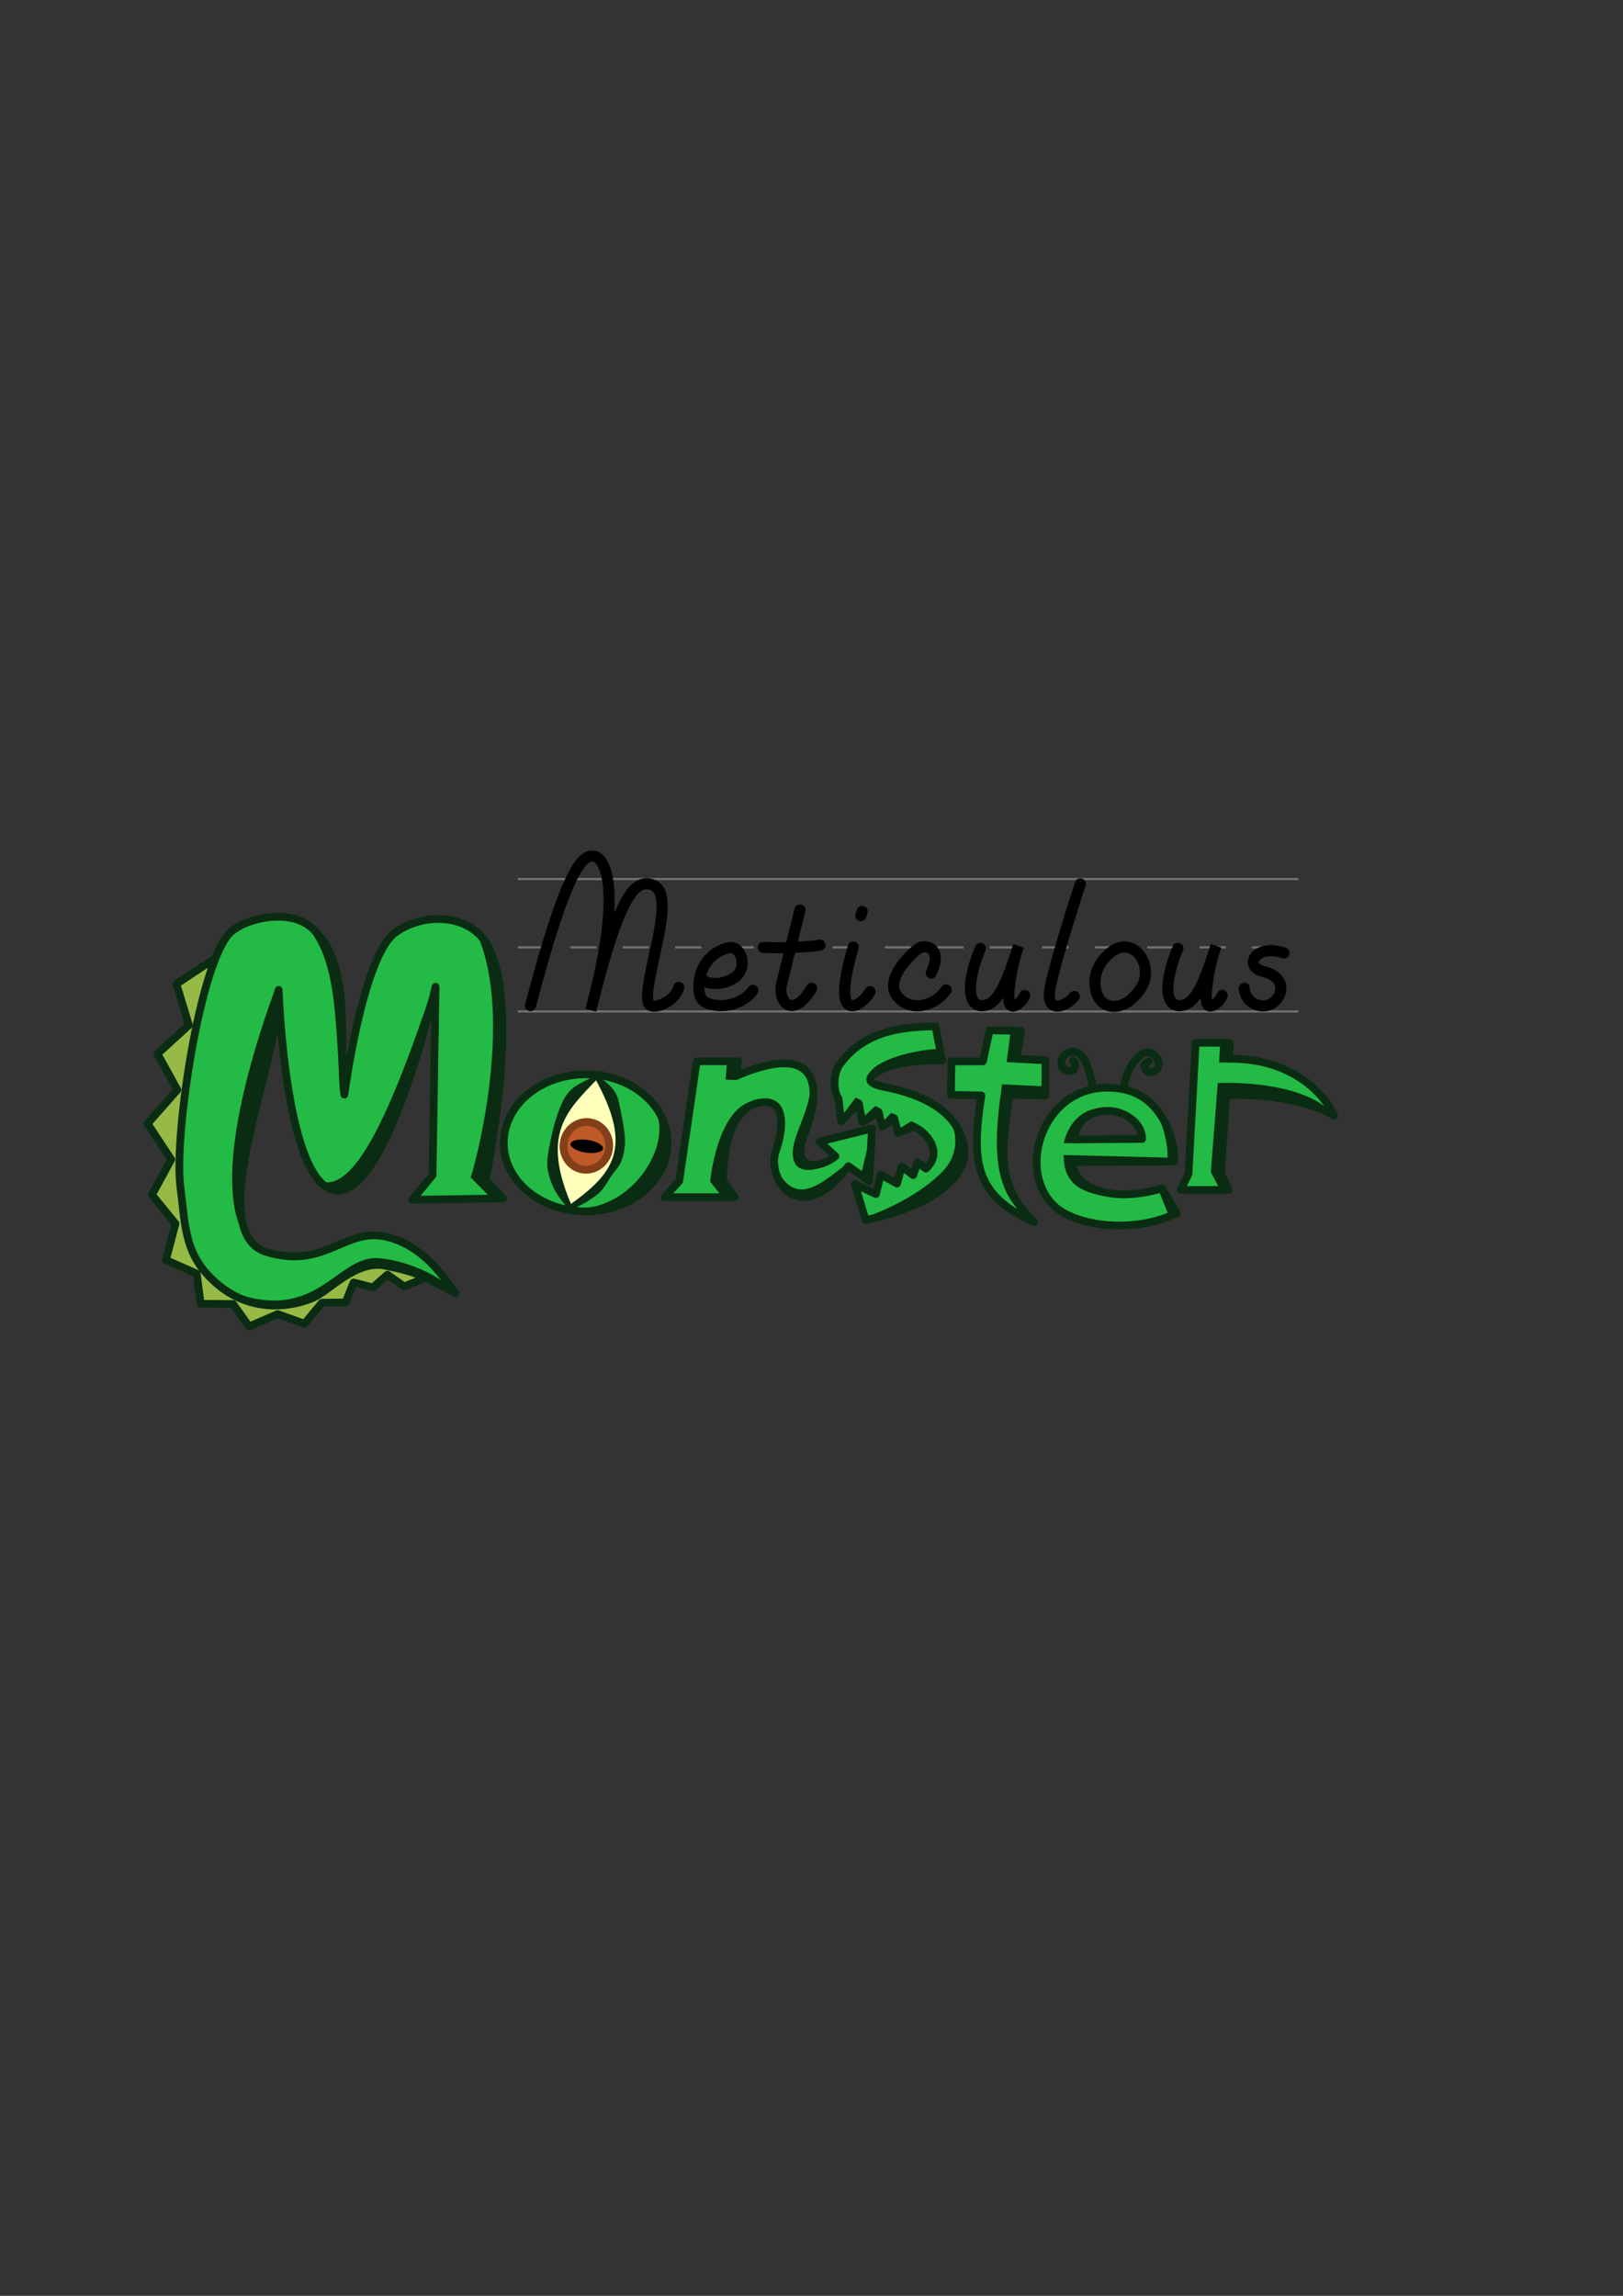 <?xml version="1.0" encoding="UTF-8" standalone="no"?>
<!-- Created with Inkscape (http://www.inkscape.org/) -->

<svg
   xmlns:dc="http://purl.org/dc/elements/1.1/"
   xmlns:cc="http://creativecommons.org/ns#"
   xmlns:rdf="http://www.w3.org/1999/02/22-rdf-syntax-ns#"
   xmlns:svg="http://www.w3.org/2000/svg"
   xmlns="http://www.w3.org/2000/svg"
   xmlns:sodipodi="http://sodipodi.sourceforge.net/DTD/sodipodi-0.dtd"
   xmlns:inkscape="http://www.inkscape.org/namespaces/inkscape"
   width="210mm"
   height="297mm"
   viewBox="0 0 210 297"
   version="1.1"
   id="svg8"
   inkscape:version="0.92.2 (5c3e80d, 2017-08-06)"
   sodipodi:docname="meticulous-monster.svg"
   inkscape:export-filename="C:\Users\Cole\Desktop\meticulous-monster.png"
   inkscape:export-xdpi="98.625847"
   inkscape:export-ydpi="98.625847">
  <rect x="0" y="0" width="210" height="297" fill="#333333" stroke="none"/>
  <defs
     id="defs2">
    <mask
       maskUnits="userSpaceOnUse"
       id="mask4603">
      <path
         style="fill:#ffffff;fill-opacity:1;fill-rule:evenodd;stroke:#000000;stroke-width:0.765;stroke-linecap:butt;stroke-linejoin:miter;stroke-miterlimit:4;stroke-dasharray:none;stroke-opacity:1"
         d="m 74.934,136.455 c -5.008,6.331 -6.52,9.449 -0.661,18.332 5.008,-3.496 8.599,-9.449 0.661,-18.332 z"
         id="path4605"
         inkscape:connector-curvature="0"
         sodipodi:nodetypes="ccc" />
    </mask>
    <mask
       maskUnits="userSpaceOnUse"
       id="mask4603-4">
      <path
         style="fill:#ffffff;fill-opacity:1;fill-rule:evenodd;stroke:#000000;stroke-width:0.765;stroke-linecap:butt;stroke-linejoin:miter;stroke-miterlimit:4;stroke-dasharray:none;stroke-opacity:1"
         d="m 74.934,136.455 c -5.008,6.331 -6.52,9.449 -0.661,18.332 5.008,-3.496 8.599,-9.449 0.661,-18.332 z"
         id="path4605-3"
         inkscape:connector-curvature="0"
         sodipodi:nodetypes="ccc" />
    </mask>
  </defs>
  <sodipodi:namedview
     id="base"
     pagecolor="#ffffff"
     bordercolor="#666666"
     borderopacity="1.0"
     inkscape:pageopacity="0.0"
     inkscape:pageshadow="2"
     inkscape:zoom="0.98994949"
     inkscape:cx="317.75716"
     inkscape:cy="566.48272"
     inkscape:document-units="mm"
     inkscape:current-layer="layer5"
     showgrid="false"
     inkscape:window-width="1680"
     inkscape:window-height="987"
     inkscape:window-x="-8"
     inkscape:window-y="-8"
     inkscape:window-maximized="1"
     inkscape:snap-grids="true" />
  <g
     inkscape:groupmode="layer"
     id="layer5"
     inkscape:label="Meticulous Grid"
     style="display:inline">
    <path
       style="fill:none;fill-rule:evenodd;stroke:#727272;stroke-width:0.283;stroke-linecap:butt;stroke-linejoin:miter;stroke-miterlimit:4;stroke-dasharray:none;stroke-dashoffset:0;stroke-opacity:1"
       d="M 67,130.85 H 168"
       id="path1232"
       inkscape:connector-curvature="0" />
    <path
       style="fill:none;fill-rule:evenodd;stroke:#727272;stroke-width:0.283;stroke-linecap:butt;stroke-linejoin:miter;stroke-miterlimit:4;stroke-dasharray:3.393, 3.393;stroke-dashoffset:0;stroke-opacity:1"
       d="M 67,122.555 H 168"
       id="path1232-7"
       inkscape:connector-curvature="0" />
    <path
       style="fill:none;fill-rule:evenodd;stroke:#727272;stroke-width:0.282;stroke-linecap:butt;stroke-linejoin:miter;stroke-miterlimit:4;stroke-dasharray:none;stroke-dashoffset:0;stroke-opacity:1"
       d="M 67,113.719 H 168"
       id="path1232-2"
       inkscape:connector-curvature="0" />
  </g>
  <g
     inkscape:groupmode="layer"
     id="layer4"
     inkscape:label="Meticulous Lettering">
    <path
       style="fill:none;fill-rule:evenodd;stroke:#000000;stroke-width:1.433;stroke-linecap:round;stroke-linejoin:miter;stroke-miterlimit:4;stroke-dasharray:none;stroke-opacity:1"
       d="m 68.643,130.091 c 4.801,-18.346 6.829,-19.504 8.2,-19.333 1.372,0.171 3.835,4.12 -0.401,19.93 3.601,-14.574 5.545,-16.672 7.602,-16.329 2.058,0.343 1.886,3.258 1.029,7.373 -0.857,4.115 -1.886,8.03 -0.857,8.373 1.029,0.343 3.258,-0.828 3.601,-2.371"
       id="path837"
       inkscape:connector-curvature="0"
       sodipodi:nodetypes="ccccssc" />
    <path
       style="fill:none;fill-rule:evenodd;stroke:#000000;stroke-width:1.433;stroke-linecap:round;stroke-linejoin:miter;stroke-miterlimit:4;stroke-dasharray:none;stroke-opacity:1"
       d="m 97.411,128.125 c -1.758,2.425 -5.456,2.304 -6.486,1.273 -1.031,-1.031 -0.756,-5.768 3.309,-6.789 1.673,-0.42 2.692,2.728 0.692,3.94 -2,1.212 -4.243,0.606 -4.183,-0.242"
       id="path839"
       inkscape:connector-curvature="0"
       sodipodi:nodetypes="ccssc" />
    <g
       id="g863"
       transform="matrix(0.907,0,0,0.907,25.089,17.908)"
       style="stroke:#000000;stroke-width:1.579;stroke-miterlimit:4;stroke-dasharray:none;stroke-opacity:1">
      <path
         inkscape:connector-curvature="0"
         id="path841"
         d="m 81.232,115.39 c 2.472,0.134 6.615,-0.067 8.085,-0.334"
         style="fill:none;fill-rule:evenodd;stroke:#000000;stroke-width:1.579;stroke-linecap:round;stroke-linejoin:miter;stroke-miterlimit:4;stroke-dasharray:none;stroke-opacity:1" />
      <path
         inkscape:connector-curvature="0"
         id="path843"
         d="m 86.462,110.045 -2.673,10.758 c -0.401,2.373 1.657,4.866 4.343,0.401"
         style="fill:none;fill-rule:evenodd;stroke:#000000;stroke-width:1.579;stroke-linecap:round;stroke-linejoin:miter;stroke-miterlimit:4;stroke-dasharray:none;stroke-opacity:1"
         sodipodi:nodetypes="ccc" />
    </g>
    <path
       style="fill:none;fill-rule:evenodd;stroke:#000000;stroke-width:1.433;stroke-linecap:round;stroke-linejoin:miter;stroke-miterlimit:4;stroke-dasharray:none;stroke-opacity:1"
       d="m 112.581,128.278 c -0.667,1.455 -5.395,5.274 -2.182,-5.759"
       id="path845"
       inkscape:connector-curvature="0" />
    <path
       style="fill:none;fill-rule:evenodd;stroke:#000000;stroke-width:1.433;stroke-linecap:round;stroke-linejoin:round;stroke-miterlimit:4;stroke-dasharray:none;stroke-opacity:1"
       d="m 111.372,118.453 0.182,-0.546"
       id="path847"
       inkscape:connector-curvature="0" />
    <path
       style="fill:none;fill-rule:evenodd;stroke:#000000;stroke-width:1.433;stroke-linecap:round;stroke-linejoin:miter;stroke-miterlimit:4;stroke-dasharray:none;stroke-opacity:1"
       d="m 122.422,128.059 c -1.394,2.061 -4.546,2.97 -6.304,0.849 -1.758,-2.122 1.576,-5.335 2.607,-6.123 1.031,-0.788 3.334,-0.121 1.758,3.092"
       id="path849"
       inkscape:connector-curvature="0" />
    <path
       style="fill:none;fill-rule:evenodd;stroke:#000000;stroke-width:1.433;stroke-linecap:round;stroke-linejoin:miter;stroke-miterlimit:4;stroke-dasharray:none;stroke-opacity:1"
       d="m 132.586,128.768 c -0.303,0.909 -2.048,2.358 -2.061,0.424 -0.06,-1.697 0.6,-5.121 1.267,-6.819 -1.515,4.668 -2.661,7.789 -4.783,7.728 -2.122,-0.06 -1.67,-3.895 -0.154,-7.411"
       id="path851"
       inkscape:connector-curvature="0"
       sodipodi:nodetypes="ccccc" />
    <path
       style="fill:none;fill-rule:evenodd;stroke:#000000;stroke-width:1.433;stroke-linecap:round;stroke-linejoin:miter;stroke-miterlimit:4;stroke-dasharray:none;stroke-opacity:1"
       d="m 138.998,128.916 c -1.091,1.334 -3.455,2.122 -3.213,-0.485 0.242,-2.607 3.994,-14.09 3.994,-14.09"
       id="path853"
       inkscape:connector-curvature="0"
       sodipodi:nodetypes="csc" />
    <path
       style="fill:none;fill-rule:evenodd;stroke:#000000;stroke-width:1.433;stroke-linecap:round;stroke-linejoin:miter;stroke-miterlimit:4;stroke-dasharray:none;stroke-opacity:1"
       d="m 147.384,128.196 c -1.637,2.182 -3.437,2.286 -4.425,1.697 -1.564,-0.931 -2.144,-4.441 0.826,-6.745 2.97,-2.304 5.902,2.077 3.599,5.047 z"
       id="path855"
       inkscape:connector-curvature="0"
       sodipodi:nodetypes="cscc" />
    <path
       style="fill:none;fill-rule:evenodd;stroke:#000000;stroke-width:1.433;stroke-linecap:round;stroke-linejoin:miter;stroke-miterlimit:4;stroke-dasharray:none;stroke-opacity:1"
       d="m 160.996,127.837 c 0.06,2 2.546,3.031 3.94,1.697 1.394,-1.334 1.031,-3.273 -1.515,-3.88 -2.546,-0.606 -0.982,-3.631 2.709,-2.37"
       id="path859"
       inkscape:connector-curvature="0"
       sodipodi:nodetypes="ccsc" />
    <path
       style="fill:none;fill-rule:evenodd;stroke:#000000;stroke-width:1.433;stroke-linecap:round;stroke-linejoin:miter;stroke-miterlimit:4;stroke-dasharray:none;stroke-opacity:1"
       d="m 158.137,128.768 c -0.303,0.909 -2.048,2.358 -2.061,0.424 -0.06,-1.697 0.6,-5.121 1.267,-6.819 -1.515,4.668 -2.661,7.789 -4.783,7.728 -2.122,-0.06 -1.67,-3.895 -0.154,-7.411"
       id="path851-7"
       inkscape:connector-curvature="0"
       sodipodi:nodetypes="ccccc" />
  </g>
  <g
     inkscape:groupmode="layer"
     id="layer2"
     inkscape:label="Monster Lettering">
    <g
       id="g1209"
       transform="translate(0.529)">
      <path
         sodipodi:nodetypes="cccccccccccc"
         inkscape:connector-curvature="0"
         id="path4534"
         d="m 122.575,137.301 -0.067,4.343 3.942,0.067 c -1.27,8.419 -1.002,12.896 6.815,16.37 -5.546,-5.279 -3.809,-10.49 -3.207,-16.437 l 4.677,0.067 v -4.544 l -3.742,-0.2 0.601,-3.608 -4.076,-0.067 -0.869,4.009 z"
         style="fill:#23ba45;fill-opacity:1;fill-rule:evenodd;stroke:#0a2c13;stroke-width:1;stroke-linecap:round;stroke-linejoin:round;stroke-miterlimit:4;stroke-dasharray:none;stroke-opacity:1" />
      <path
         sodipodi:nodetypes="cccccc"
         inkscape:connector-curvature="0"
         id="path884"
         d="m 129.136,140.282 c -0.992,6.756 -1.567,13.466 3.11,17.152 -2.315,-5.197 -3.106,-1.859 -2.187,-15.789 l 4.677,0.067 -0.061,-1.166 z"
         style="fill:#0a2c13;fill-opacity:1;fill-rule:evenodd;stroke:none;stroke-width:1;stroke-linecap:butt;stroke-linejoin:miter;stroke-miterlimit:4;stroke-dasharray:none;stroke-opacity:1" />
      <path
         sodipodi:nodetypes="ccccc"
         inkscape:connector-curvature="0"
         id="path886"
         d="m 130.971,137.465 -1.249,-0.064 0.548,-4.207 1.326,0.17 z"
         style="fill:#0a2c13;fill-opacity:1;fill-rule:evenodd;stroke:none;stroke-width:1.016;stroke-linecap:butt;stroke-linejoin:miter;stroke-miterlimit:4;stroke-dasharray:none;stroke-opacity:1" />
    </g>
    <g
       id="g1193"
       transform="translate(-0.144,3.475)">
      <path
         sodipodi:nodetypes="cscc"
         inkscape:connector-curvature="0"
         id="path868"
         d="m 145.53,137.211 c 0.331,-2.079 1.654,-4.347 2.929,-4.536 1.276,-0.189 2.126,1.606 1.276,2.268 -1.118,0.996 -2.204,-0.598 -0.942,-1.118"
         style="fill:none;fill-rule:evenodd;stroke:#0a2c13;stroke-width:1;stroke-linecap:round;stroke-linejoin:round;stroke-miterlimit:4;stroke-dasharray:none;stroke-opacity:1" />
      <path
         sodipodi:nodetypes="ccsc"
         inkscape:connector-curvature="0"
         id="path866"
         d="m 141.562,137.211 c -0.567,-2.788 -1.134,-4.583 -2.551,-4.63 -1.417,-0.047 -1.958,1.56 -1.276,2.173 0.945,0.85 2.126,-0.142 1.228,-1.039"
         style="fill:none;fill-rule:evenodd;stroke:#0a2c13;stroke-width:1;stroke-linecap:round;stroke-linejoin:round;stroke-miterlimit:4;stroke-dasharray:none;stroke-opacity:1" />
      <path
         sodipodi:nodetypes="ccccccccsccs"
         inkscape:connector-curvature="0"
         id="path4536"
         d="m 143.343,137.233 c -8.459,0.067 -11.669,10.874 -6.725,15.369 2.94,2.673 10.424,3.475 15.769,0.869 l -1.871,-3.207 c -7.484,2.205 -11.76,-0.735 -11.559,-3.408 l 13.096,-0.067 c 0.267,-1.871 -1.136,-8.553 -6.949,-9.421 -0.61,-0.096 -1.197,-0.139 -1.761,-0.135 z m -0.008,2.998 c 2.094,-0.062 4.579,1.416 4.579,3.634 l -8.768,0.062 c 0.185,-2.526 2.095,-3.634 4.189,-3.696 z"
         style="fill:#23ba45;fill-opacity:1;fill-rule:evenodd;stroke:#0a2c13;stroke-width:1;stroke-linecap:round;stroke-linejoin:round;stroke-miterlimit:4;stroke-dasharray:none;stroke-opacity:1" />
      <path
         sodipodi:nodetypes="ccccc"
         inkscape:connector-curvature="0"
         id="path888"
         d="m 150.042,150.461 1.355,3.391 0.99,-0.382 -1.871,-3.207 z"
         style="fill:#0a2c13;fill-opacity:1;fill-rule:evenodd;stroke:none;stroke-width:1;stroke-linecap:butt;stroke-linejoin:miter;stroke-miterlimit:4;stroke-dasharray:none;stroke-opacity:1" />
      <path
         sodipodi:nodetypes="ccccc"
         inkscape:connector-curvature="0"
         id="path890"
         d="m 143.9,151.406 c -3.567,-0.52 -6.174,-1.516 -6.126,-5.462 l 14.112,0.356 -12.929,0.556 c 0.196,1.812 2.557,4.195 4.943,4.55 z"
         style="fill:#0a2c13;fill-opacity:1;fill-rule:evenodd;stroke:none;stroke-width:1;stroke-linecap:butt;stroke-linejoin:miter;stroke-miterlimit:4;stroke-dasharray:none;stroke-opacity:1" />
      <path
         sodipodi:nodetypes="ccccc"
         inkscape:connector-curvature="0"
         id="path892"
         d="m 139.091,144.424 c -0.264,0.004 -1.305,-0.024 -1.305,-0.024 0.367,-1.654 1.527,-3.953 4.133,-4.454 -1.901,0.426 -2.867,3.306 -2.828,4.478 z"
         style="fill:#0a2c13;fill-opacity:1;fill-rule:evenodd;stroke:none;stroke-width:1;stroke-linecap:butt;stroke-linejoin:miter;stroke-miterlimit:4;stroke-dasharray:none;stroke-opacity:1" />
      <path
         sodipodi:nodetypes="cccc"
         inkscape:connector-curvature="0"
         id="path894"
         d="m 150.08,140.981 c 0.651,1.737 1.186,3.307 1.136,5.629 l 0.837,0.178 c -0.119,-1.865 -1.004,-4.622 -1.973,-5.808 z"
         style="fill:#0a2c13;fill-opacity:1;fill-rule:evenodd;stroke:none;stroke-width:1;stroke-linecap:butt;stroke-linejoin:miter;stroke-miterlimit:4;stroke-dasharray:none;stroke-opacity:1" />
    </g>
    <g
       id="g1201"
       transform="translate(-0.144,-1.069)">
      <path
         sodipodi:nodetypes="cccccccccc"
         inkscape:connector-curvature="0"
         id="path4545"
         d="m 152.916,155.008 6.214,-2e-5 -1.002,-2.071 0.668,-10.156 c 2.606,-0.2 9.689,0.067 13.965,2.606 -1.336,-2.94 -5.546,-7.417 -13.564,-7.35 l 0.067,-2.071 h -4.41 l -0.93,16.972 z"
         style="fill:#23ba45;fill-opacity:1;fill-rule:evenodd;stroke:#0a2c13;stroke-width:1;stroke-linecap:round;stroke-linejoin:round;stroke-miterlimit:4;stroke-dasharray:none;stroke-opacity:1" />
      <path
         inkscape:connector-curvature="0"
         id="path896"
         d="m 158.041,155.023 -1.228,-2.315 0.898,-11.528 c 3.26,-0.142 11.312,0.189 14.783,3.873 -3.758,-1.939 -9.872,-2.655 -13.698,-2.272 l -0.668,10.156 1.002,2.071 z"
         style="fill:#0a2c13;fill-opacity:1;fill-rule:evenodd;stroke:none;stroke-width:1;stroke-linecap:butt;stroke-linejoin:miter;stroke-miterlimit:4;stroke-dasharray:none;stroke-opacity:1"
         sodipodi:nodetypes="cccccccc" />
      <path
         sodipodi:nodetypes="ccccc"
         inkscape:connector-curvature="0"
         id="path898"
         d="m 158.018,135.959 -0.13,2.55 1.427,0.023 -0.051,-2.567 z"
         style="fill:#0a2c13;fill-opacity:1;fill-rule:evenodd;stroke:none;stroke-width:1.024;stroke-linecap:butt;stroke-linejoin:miter;stroke-miterlimit:4;stroke-dasharray:none;stroke-opacity:1" />
    </g>
    <g
       id="g1153">
      <path
         sodipodi:nodetypes="cccccsscccccsccc"
         inkscape:connector-curvature="0"
         id="path4529"
         d="m 90.147,137.295 -2.268,15.497 -1.89,2.079 h 9.071 l -1.512,-2.079 c 0.189,-9.071 3.591,-10.205 5.481,-10.205 2.457,0 2.457,3.213 1.323,6.426 -1.134,3.213 2.882,10.328 9.427,1.846 l 2.668,1.934 0.378,-6.804 -6.804,1.701 2.079,1.89 c -2.457,1.89 -5.859,1.701 -3.969,-3.024 1.89,-4.725 2.77,-12.346 -8.882,-7.371 l 0.245,-1.89 z"
         style="fill:#23ba45;fill-opacity:1;fill-rule:evenodd;stroke:#0a2c13;stroke-width:1;stroke-linecap:round;stroke-linejoin:round;stroke-miterlimit:4;stroke-dasharray:none;stroke-opacity:1" />
      <path
         sodipodi:nodetypes="cccccc"
         inkscape:connector-curvature="0"
         id="path872"
         d="m 94.727,154.87 -1.279,-0.024 -1.566,-2.003 c 0.522,-4.382 2.173,-9.491 5.261,-10.323 -2.325,2.133 -3.763,8.651 -3.594,10.271 z"
         style="fill:#0a2c13;fill-opacity:1;fill-rule:evenodd;stroke:none;stroke-width:1;stroke-linecap:butt;stroke-linejoin:miter;stroke-miterlimit:4;stroke-dasharray:none;stroke-opacity:1" />
      <path
         sodipodi:nodetypes="csccc"
         inkscape:connector-curvature="0"
         id="path874"
         d="m 104.876,139.912 c 0.2,4.176 -3.377,8.038 -1.974,10.644 0.856,1.59 4.548,0.538 5.198,-0.977 -2.223,0.757 -3.158,1.559 -4.294,0.223 0.134,-3.174 1.771,-8.419 1.069,-9.889 z"
         style="fill:#0a2c13;fill-opacity:1;fill-rule:evenodd;stroke:none;stroke-width:1;stroke-linecap:butt;stroke-linejoin:miter;stroke-opacity:1;stroke-miterlimit:4;stroke-dasharray:none" />
      <path
         inkscape:connector-curvature="0"
         id="path878"
         d="m 112.826,145.988 -1.394,5.893 1.016,0.911 z"
         style="fill:#0a2c13;fill-opacity:1;fill-rule:evenodd;stroke:none;stroke-width:1;stroke-linecap:butt;stroke-linejoin:miter;stroke-opacity:1;stroke-miterlimit:4;stroke-dasharray:none" />
      <path
         sodipodi:nodetypes="ccc"
         inkscape:connector-curvature="0"
         id="path900"
         d="m 109.591,150.622 c -2.151,1.236 -6.309,6.196 -9.002,0.739 1.772,5.882 6.971,3.188 9.002,-0.739 z"
         style="fill:#0a2c13;fill-opacity:1;fill-rule:evenodd;stroke:none;stroke-width:1;stroke-linecap:butt;stroke-linejoin:miter;stroke-opacity:1;stroke-miterlimit:4;stroke-dasharray:none" />
      <path
         sodipodi:nodetypes="ccccc"
         inkscape:connector-curvature="0"
         id="path902"
         d="m 94.069,137.323 -0.182,2.326 c 0.779,0.068 1.494,0.14 1.776,-0.119 l -0.168,-2.236 z"
         style="fill:#0a2c13;fill-opacity:1;fill-rule:evenodd;stroke:none;stroke-width:1;stroke-linecap:butt;stroke-linejoin:miter;stroke-miterlimit:4;stroke-dasharray:none;stroke-opacity:1" />
    </g>
    <g
       id="g1230"
       transform="translate(0.094,-0.094)">
      <g
         id="g1212">
        <path
           style="fill:#23ba45;fill-opacity:1;fill-rule:evenodd;stroke:#0a2c13;stroke-width:1;stroke-linecap:round;stroke-linejoin:round;stroke-miterlimit:4;stroke-dasharray:none;stroke-opacity:1"
           d="m 110.516,153.291 1.386,4.625 c 6.381,-1.212 13.822,-4.736 12.688,-9.839 -1.134,-5.103 -7.082,-6.759 -10.253,-7.371 -3.922,-0.756 -0.614,-2.315 1.276,-2.835 2.19,-0.602 5.622,-0.661 6.189,-0.567 l -0.85,-4.441 c -3.118,0.095 -8.87,0.082 -12.379,4.914 -0.857,1.181 -0.913,3.418 -0.157,4.457 l 0.3,2.915 2.318,-2.309 0.439,2.405 2.115,-1.309 0.457,1.943 1.554,-1.124 0.501,1.904 2.005,-0.802 c 1.604,0.601 3.942,3.274 1.604,5.412 l -1.069,-0.802 -0.57,1.643 -1.501,-1.108 -0.601,2.205 -2.107,-1.159 -0.618,2.515 z"
           id="path864"
           inkscape:connector-curvature="0"
           sodipodi:nodetypes="ccssccccccccccccccccccccc" />
      </g>
      <path
         sodipodi:nodetypes="csccc"
         inkscape:connector-curvature="0"
         id="path880"
         d="m 111.984,157.539 c 6.646,-2.424 9.698,-5.571 10.428,-6.537 1.368,-1.809 1.554,-4.562 0.09,-6.216 2.696,2.586 4.758,9.296 -10.518,12.753 z"
         style="fill:#0a2c13;fill-opacity:1;fill-rule:evenodd;stroke:none;stroke-width:1;stroke-linecap:butt;stroke-linejoin:miter;stroke-miterlimit:4;stroke-dasharray:none;stroke-opacity:1" />
      <path
         sodipodi:nodetypes="cccc"
         inkscape:connector-curvature="0"
         id="path882"
         d="m 121.245,135.793 c -2.977,0.142 -7.914,1.299 -8.953,3.284 3.591,-1.795 8.738,-1.768 9.511,-1.772 z"
         style="fill:#0a2c13;fill-opacity:1;fill-rule:evenodd;stroke:none;stroke-width:1;stroke-linecap:butt;stroke-linejoin:miter;stroke-miterlimit:4;stroke-dasharray:none;stroke-opacity:1" />
      <path
         sodipodi:nodetypes="cccc"
         inkscape:connector-curvature="0"
         id="path906"
         d="m 108.622,144.748 2,-2.675 0.625,0.317 z"
         style="fill:#0a2c13;fill-opacity:1;fill-rule:evenodd;stroke:none;stroke-width:1.037;stroke-linecap:butt;stroke-linejoin:miter;stroke-miterlimit:4;stroke-dasharray:none;stroke-opacity:1" />
      <path
         sodipodi:nodetypes="cccc"
         inkscape:connector-curvature="0"
         id="path908"
         d="m 111.386,144.826 1.762,-1.653 0.664,0.313 z"
         style="fill:#0a2c13;fill-opacity:1;fill-rule:evenodd;stroke:none;stroke-width:1.105;stroke-linecap:butt;stroke-linejoin:miter;stroke-miterlimit:4;stroke-dasharray:none;stroke-opacity:1" />
      <path
         sodipodi:nodetypes="cccc"
         inkscape:connector-curvature="0"
         id="path910"
         d="m 113.774,145.592 1.443,-1.534 0.616,0.264 z"
         style="fill:#0a2c13;fill-opacity:1;fill-rule:evenodd;stroke:none;stroke-width:1.135;stroke-linecap:butt;stroke-linejoin:miter;stroke-miterlimit:4;stroke-dasharray:none;stroke-opacity:1" />
      <path
         sodipodi:nodetypes="cccc"
         inkscape:connector-curvature="0"
         id="path912"
         d="m 116.11,146.202 1.701,-1.061 0.743,0.364 z"
         style="fill:#0a2c13;fill-opacity:1;fill-rule:evenodd;stroke:none;stroke-width:0.958;stroke-linecap:butt;stroke-linejoin:miter;stroke-miterlimit:4;stroke-dasharray:none;stroke-opacity:1" />
    </g>
    <g
       id="g1139"
       transform="translate(-1.069,1.604)">
      <ellipse
         ry="8.867"
         rx="10.605"
         cy="146.246"
         cx="76.855"
         id="path4527"
         style="fill:#23ba45;fill-opacity:1;stroke:#0a2c13;stroke-width:1;stroke-linecap:round;stroke-linejoin:round;stroke-miterlimit:4;stroke-dasharray:none;stroke-dashoffset:0;stroke-opacity:1" />
      <path
         sodipodi:nodetypes="ccc"
         inkscape:connector-curvature="0"
         id="path4558"
         d="m 78.269,137.522 c -4.073,4.287 -7.802,7.356 -3.482,17.198 5.944,-4.219 8.846,-7.69 3.482,-17.198 z"
         style="fill:#ffffb9;fill-opacity:1;fill-rule:evenodd;stroke:#0a2c13;stroke-width:0.75;stroke-linecap:round;stroke-linejoin:round;stroke-miterlimit:4;stroke-dasharray:none;stroke-opacity:1" />
      <path
         sodipodi:nodetypes="ccc"
         inkscape:connector-curvature="0"
         id="path870"
         d="m 76.754,154.672 c 6.443,-0.576 10.894,-7.894 9.32,-12.095 3.39,3.368 -0.391,12.805 -9.32,12.095 z"
         style="fill:#0a2c13;fill-opacity:1;fill-rule:evenodd;stroke:none;stroke-width:0.265px;stroke-linecap:butt;stroke-linejoin:miter;stroke-opacity:1" />
      <ellipse
         transform="rotate(8.269)"
         ry="3.093"
         rx="2.955"
         cy="134.045"
         cx="97.227"
         id="path915-7"
         style="fill:#be5a28;fill-opacity:1;stroke:#833e1a;stroke-width:1;stroke-linecap:round;stroke-linejoin:round;stroke-miterlimit:4;stroke-dasharray:none;stroke-dashoffset:0;stroke-opacity:1" />
      <ellipse
         transform="rotate(98.269)"
         ry="2.126"
         rx="0.829"
         cy="-97.29"
         cx="134.086"
         id="path915"
         style="fill:#000000;fill-opacity:1;stroke:none;stroke-width:0.798;stroke-linecap:round;stroke-linejoin:round;stroke-miterlimit:4;stroke-dasharray:none;stroke-dashoffset:0;stroke-opacity:1" />
      <path
         sodipodi:nodetypes="cssscc"
         inkscape:connector-curvature="0"
         id="path1054"
         d="m 74.486,154.653 c -1.132,-1.461 -2.035,-2.389 -2.558,-4.96 -0.244,-1.202 0.351,-3.668 0.631,-4.9 0.286,-1.258 0.964,-3.428 1.634,-4.486 1.048,-1.653 2.351,-1.814 3.63,-2.672 -3.601,4.047 -7.049,8.042 -3.337,17.017 z"
         style="fill:#0a2c13;fill-opacity:1;fill-rule:evenodd;stroke:none;stroke-width:0.265px;stroke-linecap:butt;stroke-linejoin:miter;stroke-opacity:1" />
      <path
         sodipodi:nodetypes="csssccc"
         inkscape:connector-curvature="0"
         id="path1056"
         d="m 78.269,137.522 c 1.478,0.921 2.53,1.941 2.831,3.261 0.389,1.705 0.947,4.526 0.83,5.679 -0.117,1.153 -0.351,2.337 -1.131,3.239 -1.128,1.305 -1.322,2.317 -2.441,3.219 -1.119,0.902 -3.135,2.041 -3.571,1.8 7.465,-5.035 7.616,-9.061 3.482,-17.198 z"
         style="fill:#0a2c13;fill-opacity:1;fill-rule:evenodd;stroke:none;stroke-width:0.265px;stroke-linecap:butt;stroke-linejoin:miter;stroke-opacity:1" />
    </g>
    <g
       id="g1130"
       transform="translate(-0.802,-0.535)">
      <path
         sodipodi:nodetypes="ccccccccccccccccccccccccscc"
         inkscape:connector-curvature="0"
         id="path4547-4"
         d="m 30.126,123.521 -6.5,4.304 1.62,5.328 -4.07,3.704 2.577,4.664 -3.858,4.377 3.059,4.634 -2.488,4.568 3.042,3.736 -1.236,4.7 3.983,1.76 0.512,3.901 4.201,0.036 2.057,2.898 3.704,-1.596 3.477,1.245 2.255,-2.723 3.045,-0.021 1.042,-2.592 2.501,0.645 1.89,-1.659 2.156,1.52 4.177,-1.661 c -8.197,-4.704 -26.816,1.264 -26.816,1.264 0,0 -0.769,-3.683 0.548,-16.858 1.317,-13.175 -0.878,-26.174 -0.878,-26.174 z"
         style="fill:#96ba45;fill-opacity:1;fill-rule:evenodd;stroke:#0a2c13;stroke-width:1;stroke-linecap:round;stroke-linejoin:round;stroke-miterlimit:4;stroke-dasharray:none;stroke-opacity:1" />
      <path
         sodipodi:nodetypes="sacsscccccscsscsssss"
         inkscape:connector-curvature="0"
         id="path4521-4"
         d="m 30.766,121.021 c 2.267,-1.872 7.333,-2.76 10.006,-0.75 5.953,4.475 3.713,15.637 4.584,21.868 0,0 2.352,-17.819 6.551,-20.927 3.117,-2.307 8.108,-2.528 10.888,0.176 6.263,6.09 0.84,31.771 0.84,31.771 l 2.233,2.409 -11.726,0.176 2.63,-3.184 0.388,-24.365 c 0,0 -5.958,26.105 -12.523,26.36 -6.925,0.269 -7.777,-25.962 -7.777,-25.962 0.312,8.801 -10.164,31.373 -1.497,33.938 7.557,2.237 10.061,-3.27 15.478,-1.989 3.962,0.937 6.596,3.933 8.866,7.282 -4.404,-2.381 -5.116,-2.742 -9.055,-3.553 -3.755,-0.772 -7.21,3.192 -9.259,4.122 -2.099,0.953 -8.243,2.641 -13.392,-2.593 -3.325,-3.379 -3.221,-6.726 -3.866,-11.807 -0.844,-6.638 2.631,-29.667 6.631,-32.97 z"
         style="fill:#23ba45;fill-opacity:1;fill-rule:evenodd;stroke:#0a2c13;stroke-width:1;stroke-linecap:round;stroke-linejoin:round;stroke-miterlimit:4;stroke-dasharray:none;stroke-opacity:1" />
      <path
         sodipodi:nodetypes="cccccc"
         inkscape:connector-curvature="0"
         id="path891"
         d="m 65.87,155.567 -1.446,0.043 -2.719,-2.76 c 1.228,-3.78 5.514,-22.091 0.569,-31.98 4.632,2.929 3.567,22.931 1.363,32.288 z"
         style="fill:#0a2c13;fill-opacity:1;fill-rule:evenodd;stroke:none;stroke-width:0.265px;stroke-linecap:butt;stroke-linejoin:miter;stroke-opacity:1" />
      <path
         sodipodi:nodetypes="ccc"
         inkscape:connector-curvature="0"
         id="path903"
         d="m 41.894,153.209 c 4.209,2.005 8.751,-6.467 14.866,-24.882 -2.571,14.526 -8.852,30.428 -14.866,24.882 z"
         style="fill:#0a2c13;fill-opacity:1;fill-rule:evenodd;stroke:none;stroke-width:0.265px;stroke-linecap:butt;stroke-linejoin:miter;stroke-opacity:1" />
      <path
         sodipodi:nodetypes="ccsc"
         inkscape:connector-curvature="0"
         id="path905"
         d="m 36.426,128.387 c -1.381,3.838 -8.689,23.775 -4.082,31.856 -0.579,-7.08 0.044,-10.593 1.409,-16.115 1.422,-5.753 3.03,-12.809 2.673,-15.741 z"
         style="fill:#0a2c13;fill-opacity:1;fill-rule:evenodd;stroke:none;stroke-width:0.265px;stroke-linecap:butt;stroke-linejoin:miter;stroke-opacity:1" />
      <path
         sodipodi:nodetypes="cscsc"
         inkscape:connector-curvature="0"
         id="path909"
         d="m 58.738,166.912 c -1.466,-1.624 -5.95,-3.43 -9.01,-3.615 -5.347,-0.322 -7.782,8.274 -18.457,4.544 10.852,4.625 13.321,-3.572 17.726,-3.595 3.865,-0.02 5.01,0.911 9.741,2.665 z"
         style="fill:#0a2c13;fill-opacity:1;fill-rule:evenodd;stroke:none;stroke-width:0.265px;stroke-linecap:butt;stroke-linejoin:miter;stroke-opacity:1" />
      <path
         sodipodi:nodetypes="ccc"
         inkscape:connector-curvature="0"
         id="path911"
         d="m 41.104,121.17 c 3.314,4.535 3.071,11.958 3.78,20.874 0.284,-10.314 -0.222,-18.423 -3.78,-20.874 z"
         style="fill:#0a2c13;fill-opacity:1;fill-rule:evenodd;stroke:none;stroke-width:0.265px;stroke-linecap:butt;stroke-linejoin:miter;stroke-opacity:1" />
      <path
         inkscape:connector-curvature="0"
         id="path1095"
         d="m 52.94,125.044 c 1.937,-2.764 5.764,-3.331 8.126,-0.638 -1.701,-0.874 -4.158,-2.858 -8.126,0.638 z"
         style="fill:none;fill-rule:evenodd;stroke:none;stroke-width:0.265px;stroke-linecap:butt;stroke-linejoin:miter;stroke-opacity:1" />
    </g>
  </g>
</svg>
